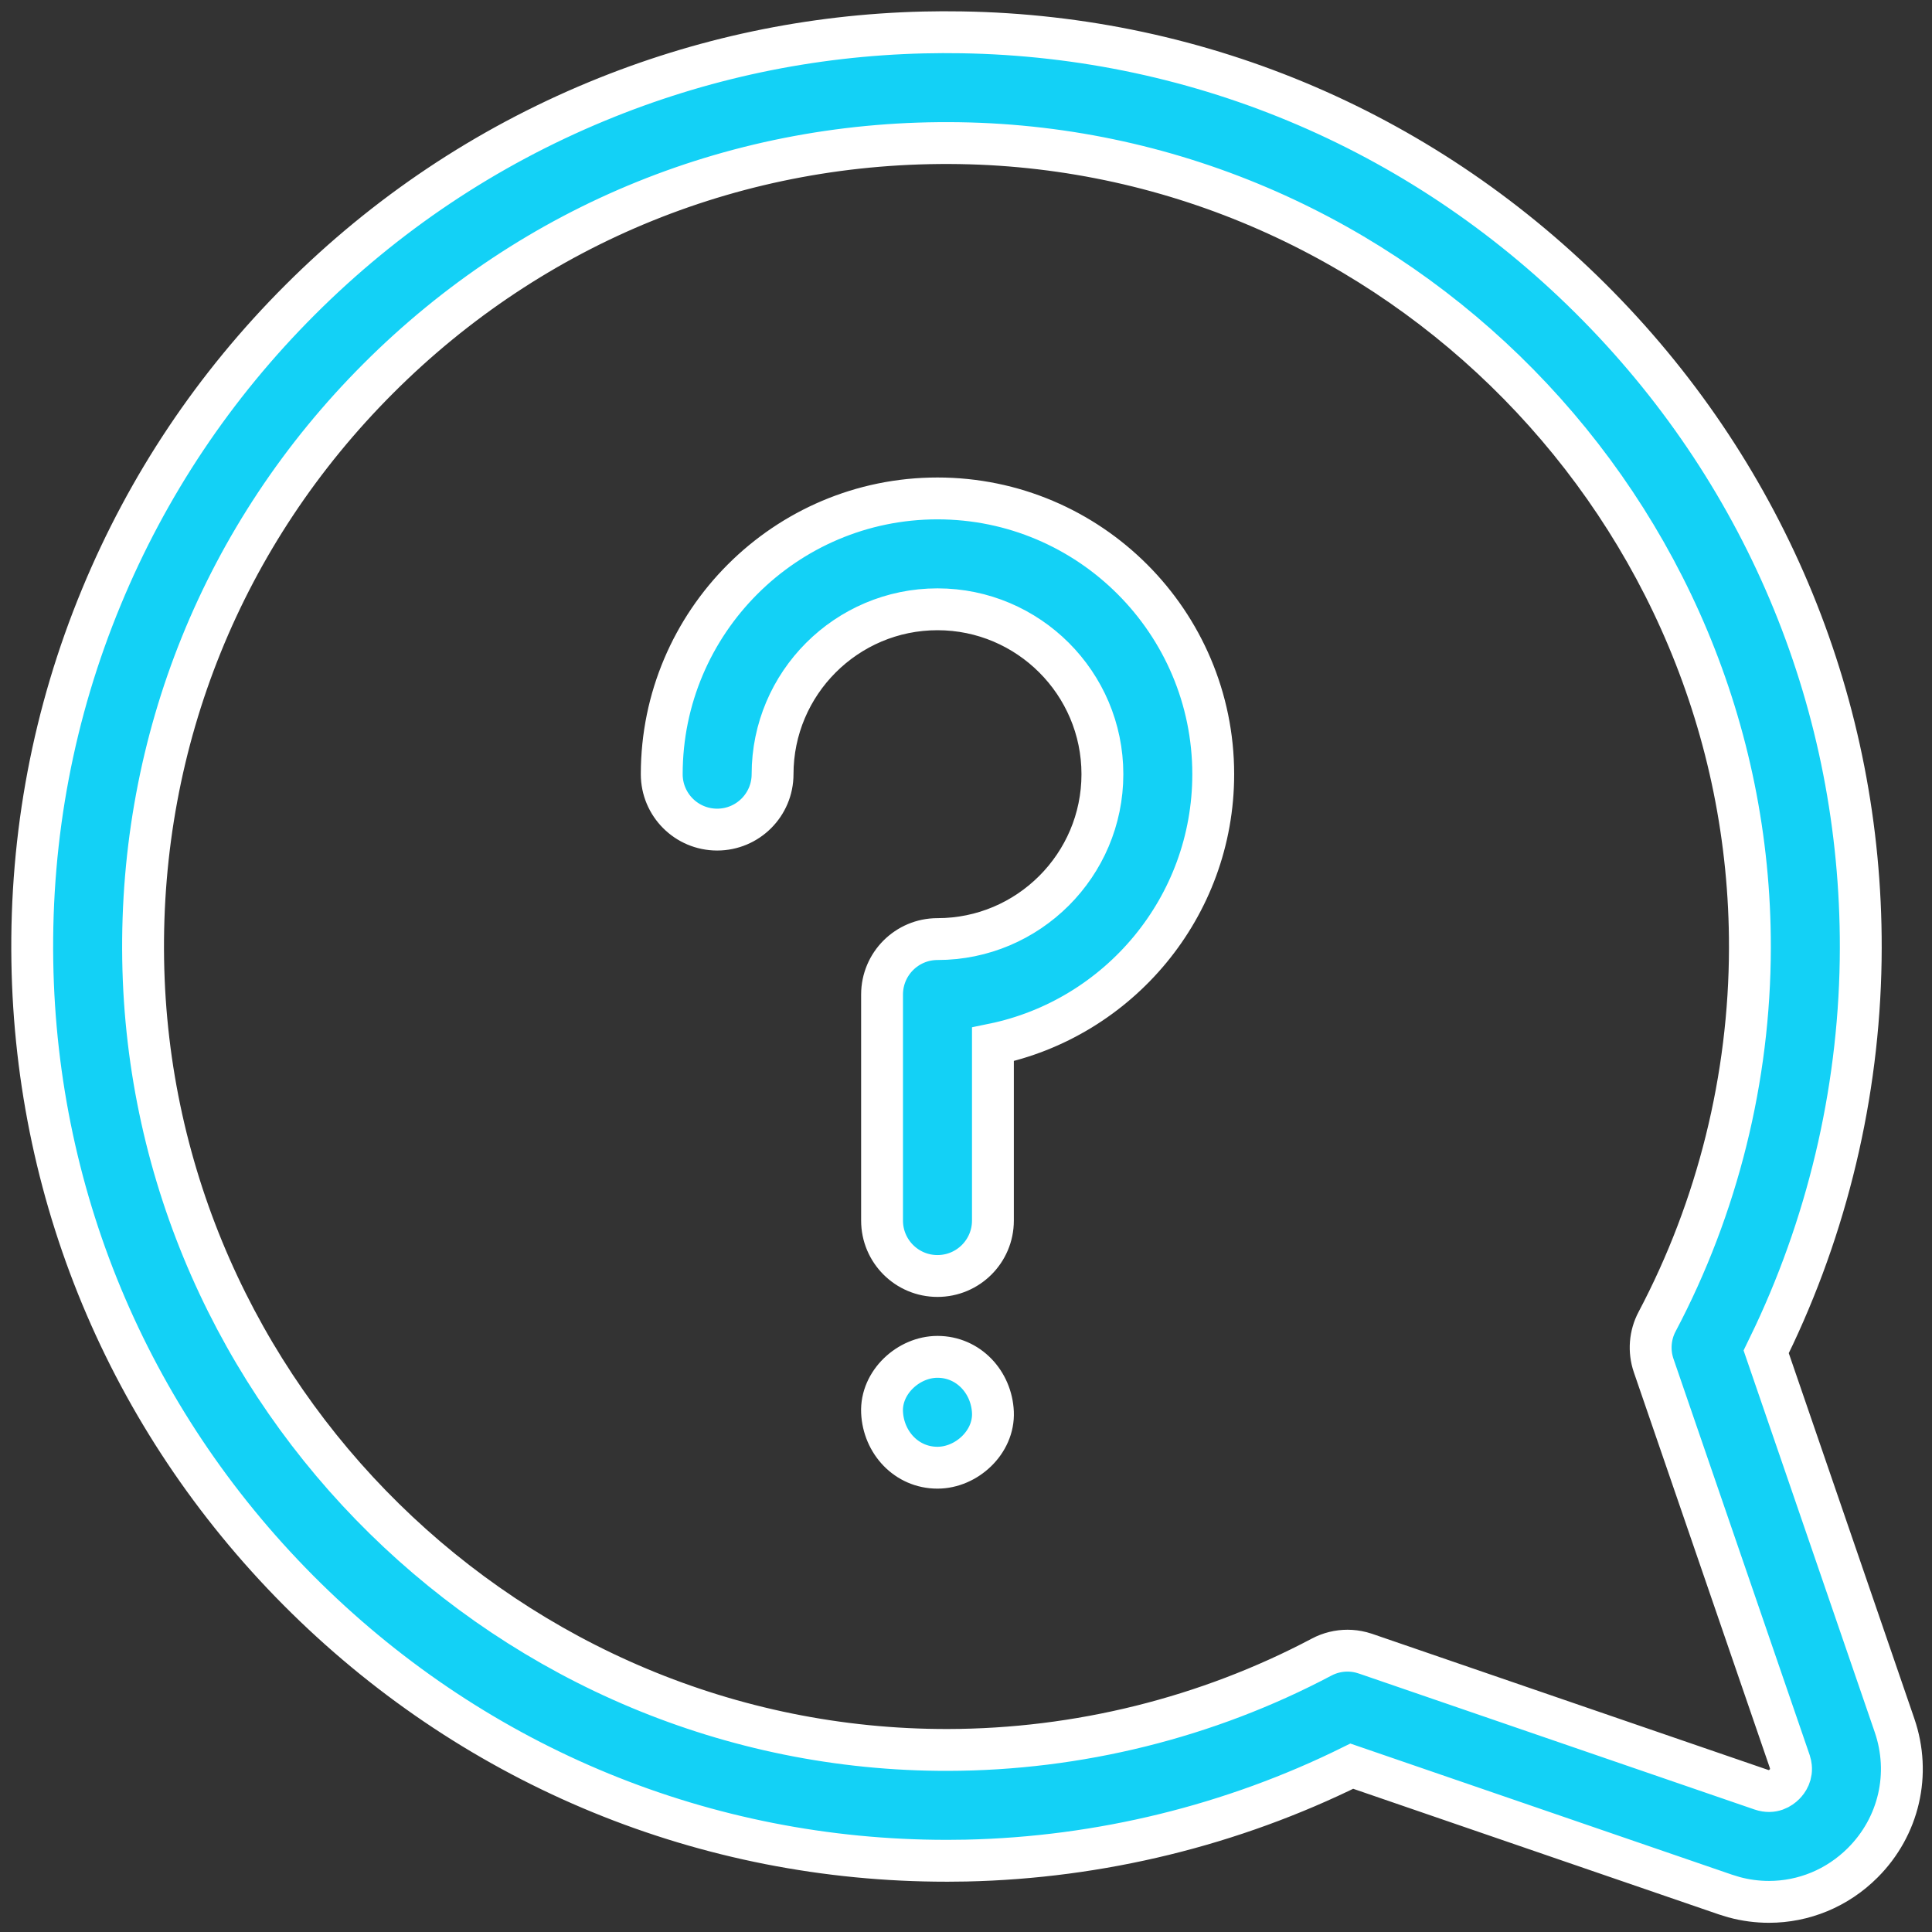 <svg width="60" height="60" viewBox="0 0 60 60" fill="none" xmlns="http://www.w3.org/2000/svg">
<rect x="0" y="0" width="60" height="60" fill="#333333" stroke="none"/>
<path d="M29.854 1.004C37.337 1.122 44.362 4.143 49.633 9.51C54.904 14.876 57.8 21.954 57.788 29.439C57.782 33.597 56.853 37.73 55.095 41.473L54.85 41.981L58.836 53.582C59.354 55.088 58.975 56.724 57.849 57.849C57.057 58.642 56.012 59.064 54.938 59.064C54.576 59.064 54.211 59.017 53.851 58.919L53.582 58.836L41.981 54.85C38.274 56.684 34.16 57.691 30.006 57.782L29.439 57.788H29.394C21.925 57.788 14.866 54.893 9.51 49.633C4.143 44.361 1.122 37.337 1.004 29.854C0.942 25.935 1.663 22.129 3.149 18.541C4.581 15.08 6.656 11.976 9.317 9.316C11.977 6.656 15.08 4.581 18.541 3.148C21.77 1.812 25.175 1.093 28.682 1.008L29.267 1L29.854 1.004ZM11.751 11.751C6.932 16.569 4.338 22.979 4.446 29.799C4.66 43.355 15.876 54.367 29.433 54.346C33.476 54.339 37.491 53.343 41.043 51.463C41.294 51.33 41.571 51.263 41.848 51.263C41.99 51.263 42.131 51.281 42.27 51.316L42.408 51.357L54.7 55.581C55.056 55.703 55.301 55.529 55.415 55.415C55.517 55.314 55.665 55.109 55.611 54.815L55.581 54.7L51.356 42.408C51.202 41.958 51.24 41.464 51.463 41.044C53.342 37.491 54.339 33.476 54.345 29.434C54.366 15.87 43.355 4.661 29.8 4.446C22.977 4.338 16.57 6.932 11.751 11.751ZM29.114 42.138C30.079 42.138 30.794 42.927 30.836 43.859C30.877 44.789 30.015 45.581 29.114 45.581C28.149 45.581 27.435 44.792 27.393 43.859C27.352 42.93 28.214 42.138 29.114 42.138ZM29.114 15.479C33.837 15.479 37.678 19.321 37.678 24.043C37.678 28.176 34.736 31.634 30.836 32.433V37.906C30.836 38.857 30.065 39.627 29.114 39.627C28.164 39.627 27.393 38.857 27.393 37.906V30.886C27.393 29.935 28.164 29.164 29.114 29.164C31.938 29.164 34.236 26.867 34.236 24.043C34.236 21.219 31.938 18.922 29.114 18.922C26.291 18.922 23.993 21.219 23.993 24.043C23.993 24.994 23.222 25.764 22.272 25.764C21.321 25.764 20.551 24.994 20.551 24.043C20.551 19.321 24.392 15.479 29.114 15.479Z" fill="#13D1F6" stroke="white" stroke-width="1.3"/>
</svg>
